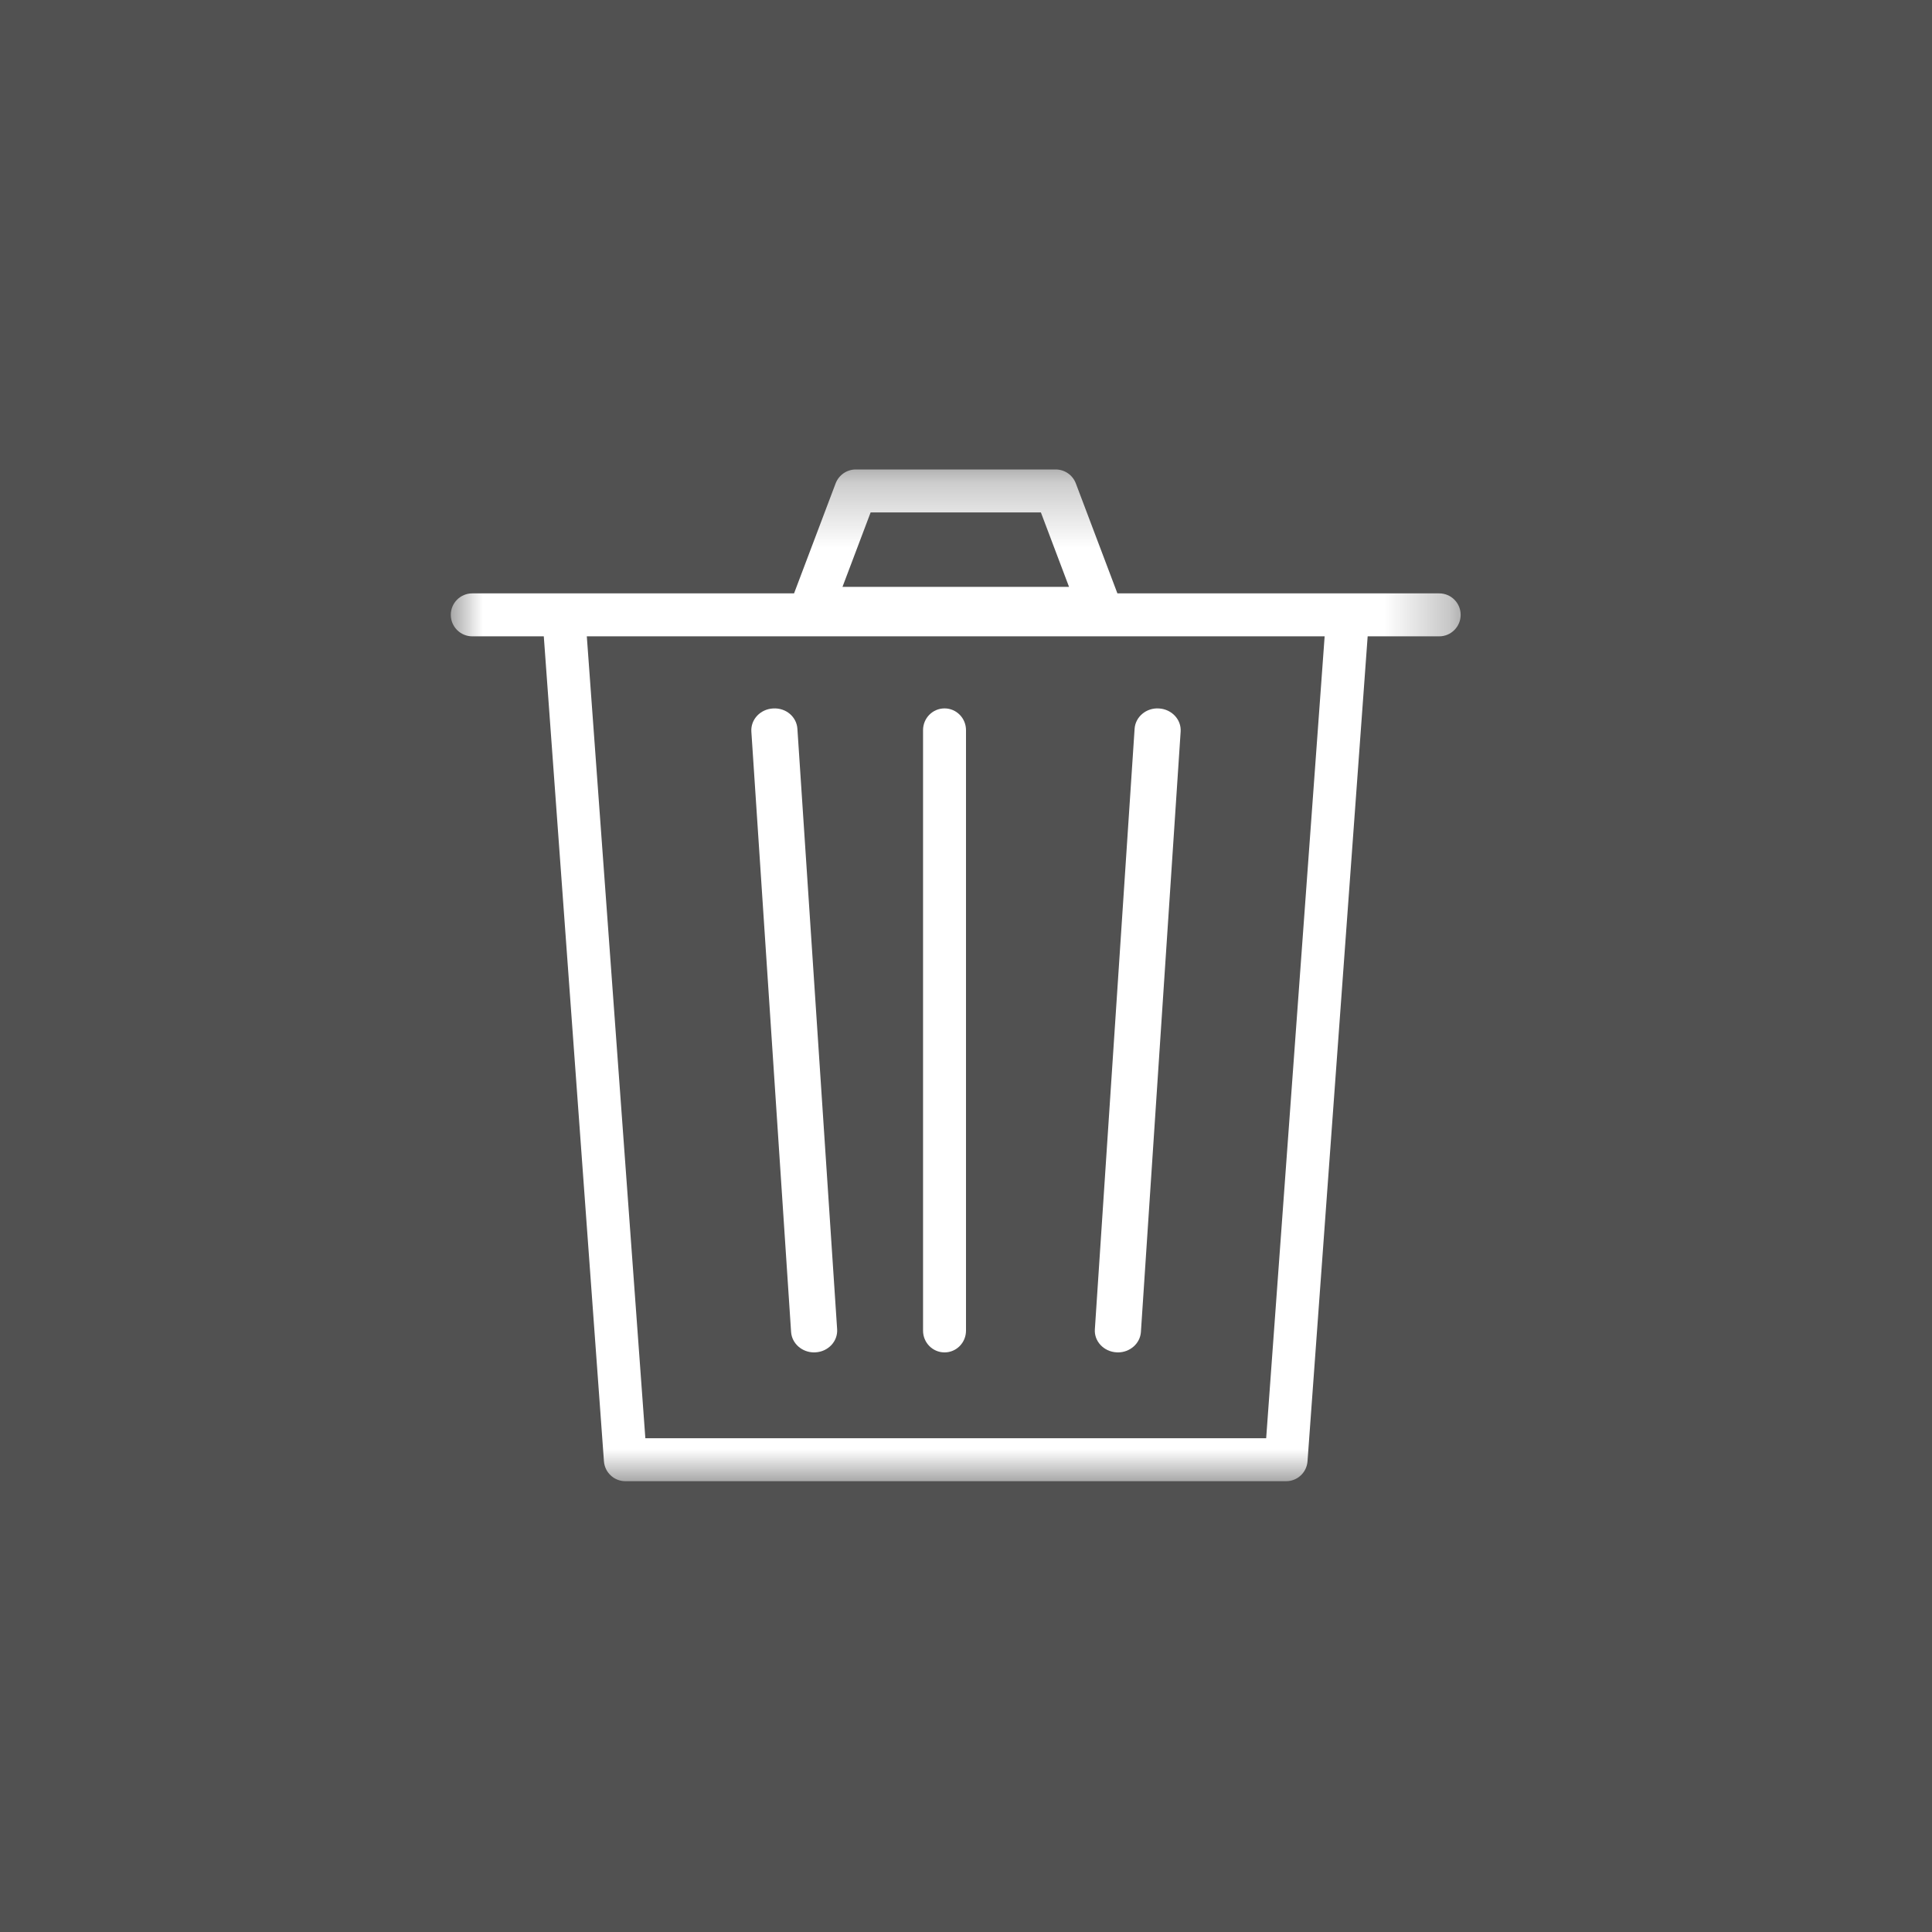 <?xml version="1.0" encoding="UTF-8" standalone="no"?>
<svg width="30px" height="30px" viewBox="0 0 30 30" version="1.1" xmlns="http://www.w3.org/2000/svg" xmlns:xlink="http://www.w3.org/1999/xlink" xmlns:sketch="http://www.bohemiancoding.com/sketch/ns">
    <rect x="0" y="0" width="30" height="30" fill="#808080" stroke="none"/>
    <!-- Generator: Sketch 3.4 (15575) - http://www.bohemiancoding.com/sketch -->
    <title>Rectangle 44 + Page 1</title>
    <desc>Created with Sketch.</desc>
    <defs>
        <path id="path-1" d="M0,0.29 L15.681,0.29 L15.681,16 L0,16 L0,0.29 Z"></path>
    </defs>
    <g id="Page-1" stroke="none" stroke-width="1" fill="none" fill-rule="evenodd" sketch:type="MSPage">
        <g id="个人中心收藏" sketch:type="MSArtboardGroup" transform="translate(-999, -313)">
            <g id="Rectangle-44-+-Page-1" sketch:type="MSLayerGroup" transform="translate(999, 313)">
                <rect id="Rectangle-44" opacity="0.6" fill="#333333" sketch:type="MSShapeGroup" x="0" y="0" width="30" height="30"></rect>
                <g id="Page-1" transform="translate(7, 7)">
                    <g id="Group-3">
                        <mask id="mask-2" sketch:name="Clip 2" fill="white">
                            <use xlink:href="#path-1"></use>
                        </mask>
                        <g id="Clip-2"></g>
                        <path d="M12.661,15.333 L3.021,15.333 L2.112,2.881 L13.569,2.881 L12.661,15.333 Z M6.519,0.957 L9.163,0.957 L9.6,2.113 L6.082,2.113 L6.519,0.957 Z M15.348,2.214 L13.927,2.214 L10.351,2.214 L9.705,0.505 C9.656,0.376 9.532,0.29 9.393,0.29 L6.288,0.29 C6.149,0.29 6.026,0.376 5.976,0.505 L5.33,2.214 L1.754,2.214 L0.334,2.214 C0.149,2.214 0,2.363 0,2.547 C0,2.731 0.149,2.881 0.334,2.881 L1.444,2.881 L2.378,15.691 C2.391,15.865 2.536,16 2.711,16 L12.971,16 C13.146,16 13.29,15.865 13.303,15.691 L14.237,2.881 L15.348,2.881 C15.532,2.881 15.681,2.731 15.681,2.547 C15.681,2.363 15.532,2.214 15.348,2.214 L15.348,2.214 Z" id="Fill-1" fill="#FFFFFF" sketch:type="MSShapeGroup" mask="url(#mask-2)"></path>
                    </g>
                    <path d="M7.667,14 C7.851,14 8,13.849 8,13.662 L8,4.338 C8,4.151 7.851,4 7.667,4 C7.482,4 7.333,4.151 7.333,4.338 L7.333,13.662 C7.333,13.849 7.482,14 7.667,14" id="Fill-4" fill="#FFFFFF" sketch:type="MSShapeGroup"></path>
                    <path d="M10.336,13.999 C10.344,14 10.351,14 10.359,14 C10.546,14 10.704,13.862 10.716,13.683 L11.333,4.36 C11.345,4.173 11.195,4.013 10.998,4.001 C10.8,3.987 10.63,4.131 10.618,4.317 L10.001,13.641 C9.988,13.827 10.138,13.987 10.336,13.999" id="Fill-6" fill="#FFFFFF" sketch:type="MSShapeGroup"></path>
                    <path d="M5.641,14 C5.649,14 5.656,14 5.664,13.999 C5.861,13.988 6.011,13.827 5.999,13.641 L5.382,4.317 C5.37,4.131 5.205,3.988 5.003,4.001 C4.805,4.012 4.655,4.173 4.667,4.36 L5.284,13.683 C5.296,13.862 5.454,14 5.641,14" id="Fill-8" fill="#FFFFFF" sketch:type="MSShapeGroup"></path>
                </g>
            </g>
        </g>
    </g>
</svg>